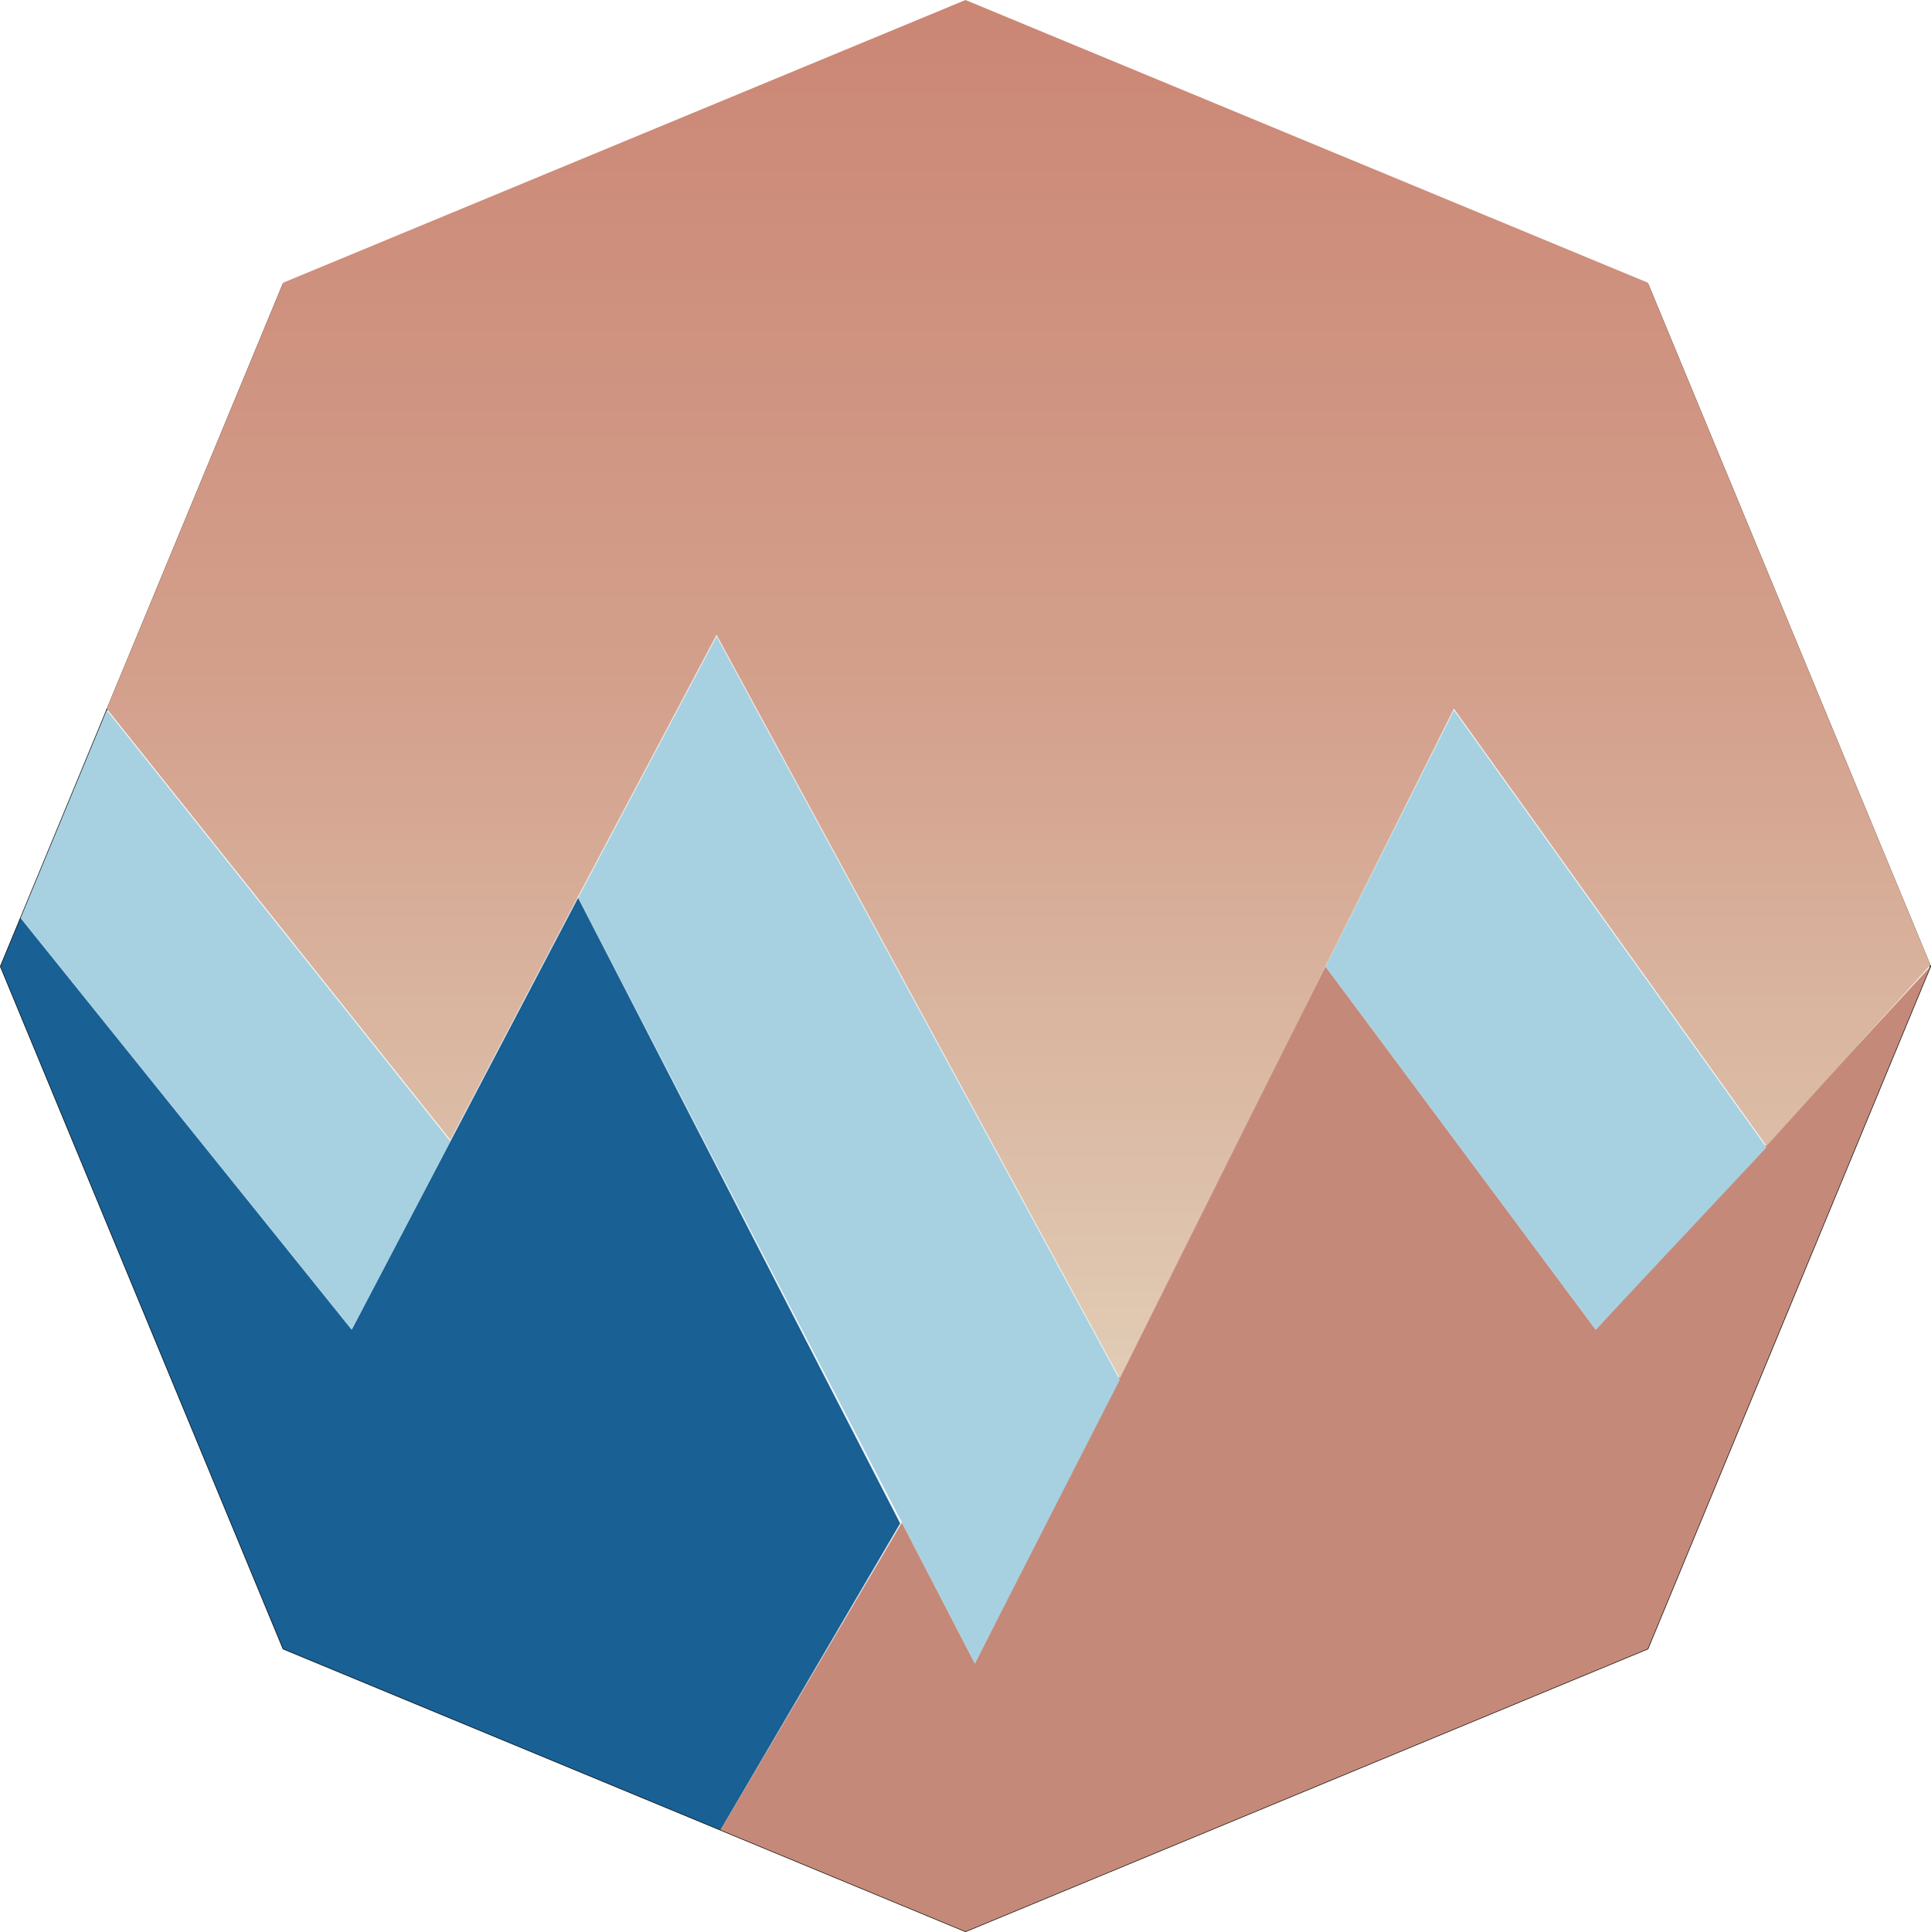 <svg id="Layer_2" data-name="Layer 2" xmlns="http://www.w3.org/2000/svg" xmlns:xlink="http://www.w3.org/1999/xlink" viewBox="0 0 1798.51 1799.27"><defs><style>.cls-1{fill:none;stroke:#000;stroke-miterlimit:10;}.cls-2{fill:#196094;}.cls-3{fill:#a7d1e1;}.cls-4{fill:#c58979;}.cls-5{fill:url(#linear-gradient);}</style><linearGradient id="linear-gradient" x1="948.69" y1="1283.67" x2="948.69" gradientUnits="userSpaceOnUse"><stop offset="0" stop-color="#e1ccb5"/><stop offset="0.5" stop-color="#d3a08c"/><stop offset="1" stop-color="#cb8674"/></linearGradient></defs><title>logolarge</title><polygon class="cls-1" points="899.24 1.3 263.75 264.54 0.54 900.03 263.78 1535.51 899.27 1798.73 1534.75 1535.49 1797.97 900 1534.73 264.51 899.24 1.3"/><polygon class="cls-2" points="29.73 868.06 327.56 1238.28 538.43 836.1 838.43 1418.71 671.11 1704.22 263.78 1535.51 0.54 900.03 19.23 854.92 29.73 868.06"/><polygon class="cls-3" points="99.41 661.33 419.48 1062.95 327.56 1238.28 19.23 854.92 99.41 661.33"/><polygon class="cls-4" points="671.11 1704.22 899.27 1798.73 1534.75 1535.49 1797.97 900 1486.25 1238.28 1234.54 900.01 907.99 1549.14 839.98 1417.91 671.11 1704.22"/><polygon class="cls-3" points="1234.54 900.01 1486.25 1238.28 1645.28 1068.59 1354.17 661.33 1234.54 900.01"/><polygon class="cls-3" points="667.38 592.62 538.43 836.1 839.98 1417.91 907.99 1549.14 1042.95 1284.97 667.38 592.62"/><path class="cls-3" d="M830.37,939.23c-17.08-8.28-37.61-5.15-51.92,7.09-4.9,4.19,2.2,11.24,7.07,7.07,11.1-9.5,28.09-11.81,41.1-4.87,13.22,7.05,20.57,21.73,19.41,36.47-.51,6.42,9.5,6.38,10,0C857.48,966.53,847.21,947.4,830.37,939.23Z" transform="translate(-124.75 -123.99)"/><polyline class="cls-5" points="99.41 660.03 419.48 1061.65 538.43 834.8 667.38 591.32 1042.95 1283.67 1354.17 660.03 1645.28 1067.28 1797.97 898.69 1534.73 263.21 899.24 0 263.75 263.24 99.41 660.03"/></svg>